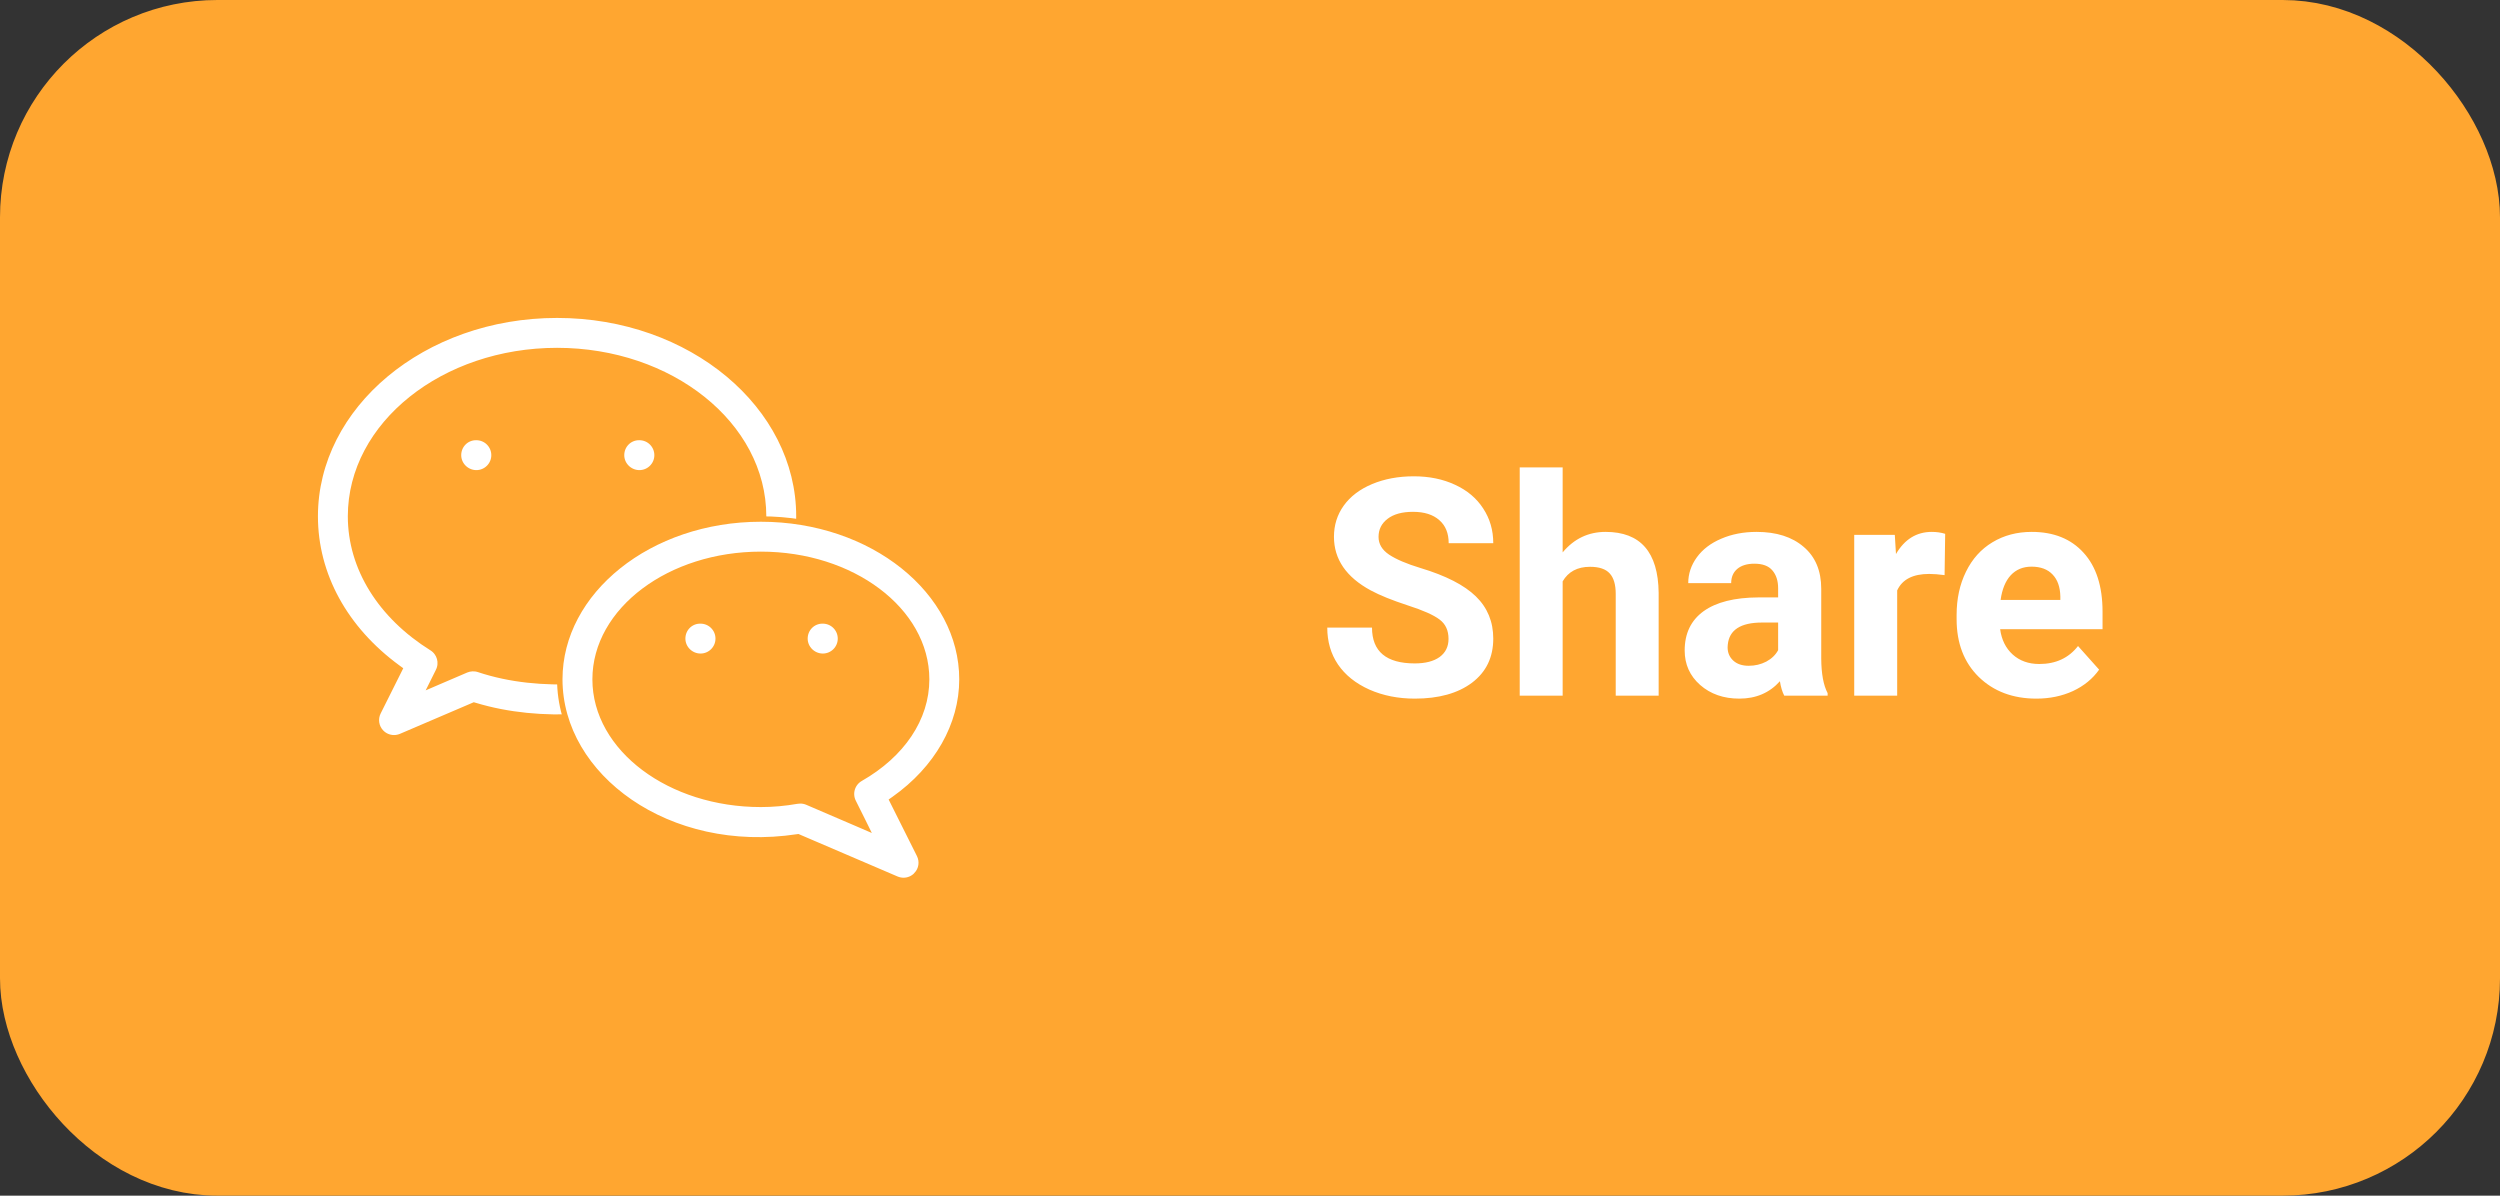 <svg width="115" height="55" viewBox="0 0 115 55" fill="none" xmlns="http://www.w3.org/2000/svg">
<rect x="0" y="0" width="115" height="55" fill="#333333" stroke="none"/>
<rect x="1.5" y="1.5" width="112" height="52" rx="8.5" fill="#FFA630" stroke="#FFA630" stroke-width="3"/>
<path d="M19.441 29.389C19.441 29.001 19.305 28.705 19.031 28.5C18.758 28.29 18.265 28.072 17.555 27.844C16.844 27.611 16.281 27.384 15.866 27.16C14.736 26.549 14.171 25.727 14.171 24.692C14.171 24.155 14.321 23.676 14.622 23.257C14.927 22.833 15.363 22.503 15.928 22.266C16.497 22.029 17.135 21.91 17.842 21.91C18.553 21.91 19.186 22.04 19.742 22.3C20.298 22.555 20.729 22.917 21.034 23.387C21.344 23.856 21.499 24.389 21.499 24.986H19.448C19.448 24.531 19.305 24.177 19.017 23.927C18.73 23.672 18.327 23.544 17.808 23.544C17.306 23.544 16.916 23.651 16.639 23.865C16.361 24.075 16.222 24.353 16.222 24.699C16.222 25.023 16.383 25.294 16.707 25.513C17.035 25.731 17.516 25.936 18.149 26.128C19.316 26.479 20.166 26.914 20.699 27.434C21.232 27.953 21.499 28.6 21.499 29.375C21.499 30.236 21.173 30.913 20.521 31.405C19.87 31.893 18.992 32.137 17.89 32.137C17.124 32.137 16.427 31.998 15.798 31.72C15.169 31.437 14.688 31.052 14.355 30.564C14.027 30.077 13.863 29.512 13.863 28.869H15.921C15.921 29.967 16.577 30.517 17.89 30.517C18.377 30.517 18.758 30.419 19.031 30.223C19.305 30.022 19.441 29.744 19.441 29.389ZM24.691 25.41C25.215 24.781 25.874 24.467 26.667 24.467C28.271 24.467 29.084 25.399 29.107 27.263V32H27.132V27.317C27.132 26.894 27.041 26.581 26.858 26.381C26.676 26.176 26.373 26.073 25.949 26.073C25.37 26.073 24.951 26.297 24.691 26.743V32H22.716V21.5H24.691V25.41ZM34.884 32C34.792 31.822 34.726 31.601 34.685 31.337C34.207 31.87 33.585 32.137 32.819 32.137C32.095 32.137 31.493 31.927 31.015 31.508C30.541 31.088 30.304 30.56 30.304 29.922C30.304 29.138 30.593 28.537 31.172 28.117C31.755 27.698 32.596 27.486 33.694 27.481H34.603V27.058C34.603 26.716 34.514 26.442 34.337 26.237C34.164 26.032 33.888 25.93 33.51 25.93C33.177 25.93 32.915 26.009 32.724 26.169C32.537 26.328 32.443 26.547 32.443 26.825H30.468C30.468 26.397 30.6 26 30.864 25.636C31.128 25.271 31.502 24.986 31.985 24.781C32.468 24.572 33.011 24.467 33.612 24.467C34.524 24.467 35.246 24.697 35.779 25.157C36.317 25.613 36.586 26.256 36.586 27.085V30.291C36.59 30.993 36.688 31.524 36.88 31.884V32H34.884ZM33.25 30.626C33.541 30.626 33.81 30.562 34.056 30.435C34.303 30.302 34.485 30.127 34.603 29.908V28.637H33.865C32.876 28.637 32.35 28.979 32.286 29.662L32.279 29.778C32.279 30.024 32.366 30.227 32.539 30.387C32.712 30.546 32.949 30.626 33.25 30.626ZM42.26 26.456C41.991 26.42 41.754 26.401 41.549 26.401C40.801 26.401 40.311 26.654 40.079 27.16V32H38.103V24.604H39.97L40.024 25.485C40.421 24.806 40.97 24.467 41.672 24.467C41.891 24.467 42.096 24.496 42.287 24.556L42.26 26.456ZM46.484 32.137C45.4 32.137 44.516 31.804 43.832 31.139C43.153 30.473 42.813 29.587 42.813 28.48V28.288C42.813 27.545 42.957 26.882 43.244 26.299C43.531 25.711 43.937 25.26 44.461 24.945C44.989 24.626 45.591 24.467 46.266 24.467C47.277 24.467 48.072 24.786 48.651 25.424C49.235 26.062 49.526 26.966 49.526 28.138V28.944H44.816C44.88 29.427 45.072 29.815 45.391 30.106C45.714 30.398 46.122 30.544 46.614 30.544C47.375 30.544 47.97 30.268 48.398 29.717L49.369 30.804C49.073 31.223 48.672 31.551 48.166 31.788C47.66 32.02 47.099 32.137 46.484 32.137ZM46.259 26.066C45.867 26.066 45.548 26.199 45.302 26.463C45.06 26.727 44.905 27.105 44.837 27.598H47.585V27.44C47.576 27.003 47.457 26.666 47.229 26.429C47.002 26.187 46.678 26.066 46.259 26.066Z" transform="translate(47.191)" fill="white"/>
<path d="M3.969 16.498L4.016 16.403L3.931 16.341C1.496 14.561 0.125 12.061 0.125 9.375C0.125 4.295 5.092 0.125 11.25 0.125C17.408 0.125 22.375 4.295 22.375 9.375C22.375 9.764 22.351 10.129 22.287 10.493C22.207 10.937 21.793 11.232 21.345 11.15L21.344 11.149C20.904 11.072 20.608 10.649 20.688 10.207L20.688 10.207C20.737 9.932 20.75 9.66 20.75 9.375C20.75 5.145 16.461 1.75 11.25 1.75C6.039 1.75 1.75 5.145 1.75 9.375C1.75 11.75 3.123 13.956 5.493 15.436L5.493 15.436C5.849 15.657 5.977 16.114 5.791 16.487L5.791 16.488L5.622 16.827L5.47 17.132L5.783 16.997L7.066 16.447C7.066 16.447 7.067 16.447 7.067 16.446C7.252 16.37 7.457 16.36 7.645 16.422C9.096 16.906 10.653 17.044 12.216 16.964L12.216 16.965L12.225 16.963C12.416 16.94 12.621 17.014 12.785 17.159C12.948 17.303 13.059 17.509 13.071 17.731C13.096 18.18 12.751 18.563 12.303 18.586L12.302 18.586C10.651 18.681 9.008 18.539 7.471 18.073L7.427 18.06L7.385 18.078L4.071 19.497C4.071 19.497 4.071 19.497 4.071 19.497C3.966 19.541 3.857 19.562 3.75 19.562C3.53 19.562 3.314 19.473 3.159 19.308L3.158 19.307C2.925 19.061 2.871 18.692 3.024 18.388L3.024 18.388L3.969 16.498Z" transform="translate(14.375 14.375)" fill="white" stroke="#FFA630" stroke-width="0.25"/>
<path d="M15.5 13.006L15.412 13.068L15.46 13.164L16.666 15.573C16.666 15.573 16.666 15.573 16.666 15.573C16.819 15.879 16.765 16.246 16.529 16.492L16.529 16.494C16.373 16.661 16.157 16.75 15.938 16.75C15.831 16.75 15.72 16.727 15.617 16.685C15.616 16.685 15.616 16.685 15.616 16.684L11.119 14.756L11.086 14.742L11.051 14.747C5.128 15.648 0.125 11.977 0.125 7.5C0.125 3.457 4.247 0.125 9.375 0.125C14.503 0.125 18.625 3.457 18.625 7.5C18.625 9.599 17.477 11.608 15.5 13.006ZM13.904 14.183L14.217 14.318L14.066 14.012L13.629 13.135C13.437 12.75 13.578 12.282 13.952 12.067C15.877 10.966 17 9.304 17 7.5C17 5.901 16.133 4.461 14.751 3.425C13.37 2.388 11.468 1.75 9.375 1.75C7.282 1.75 5.38 2.388 3.999 3.425C2.617 4.461 1.75 5.901 1.75 7.5C1.75 9.099 2.617 10.539 3.999 11.575C5.38 12.612 7.282 13.25 9.375 13.25C9.919 13.25 10.468 13.202 11.05 13.1L11.051 13.1C11.095 13.092 11.14 13.089 11.188 13.089C11.296 13.089 11.407 13.111 11.509 13.154C11.509 13.154 11.509 13.154 11.509 13.154L13.904 14.183Z" transform="translate(25.625 23.75)" fill="white" stroke="#FFA630" stroke-width="0.25"/>
<path d="M0.928 0.125H0.947C1.395 0.125 1.759 0.489 1.759 0.938C1.759 1.386 1.395 1.75 0.947 1.75C0.497 1.75 0.125 1.384 0.125 0.938C0.125 0.487 0.481 0.125 0.928 0.125Z" transform="translate(20.966 20)" fill="white" stroke="#FFA630" stroke-width="0.25"/>
<path d="M0.928 0.125H0.947C1.395 0.125 1.759 0.489 1.759 0.938C1.759 1.386 1.395 1.75 0.947 1.75C0.497 1.75 0.125 1.384 0.125 0.938C0.125 0.487 0.481 0.125 0.928 0.125Z" transform="translate(28.466 20)" fill="white" stroke="#FFA630" stroke-width="0.25"/>
<path d="M0.928 0.125H0.947C1.395 0.125 1.759 0.489 1.759 0.938C1.759 1.386 1.395 1.75 0.947 1.75C0.497 1.75 0.125 1.384 0.125 0.938C0.125 0.487 0.48 0.125 0.928 0.125Z" transform="translate(31.278 28.438)" fill="white" stroke="#FFA630" stroke-width="0.25"/>
<path d="M0.928 0.125H0.947C1.395 0.125 1.759 0.489 1.759 0.938C1.759 1.386 1.395 1.75 0.947 1.75C0.499 1.75 0.125 1.384 0.125 0.938C0.125 0.487 0.481 0.125 0.928 0.125Z" transform="translate(36.903 28.438)" fill="white" stroke="#FFA630" stroke-width="0.25"/>
</svg>
